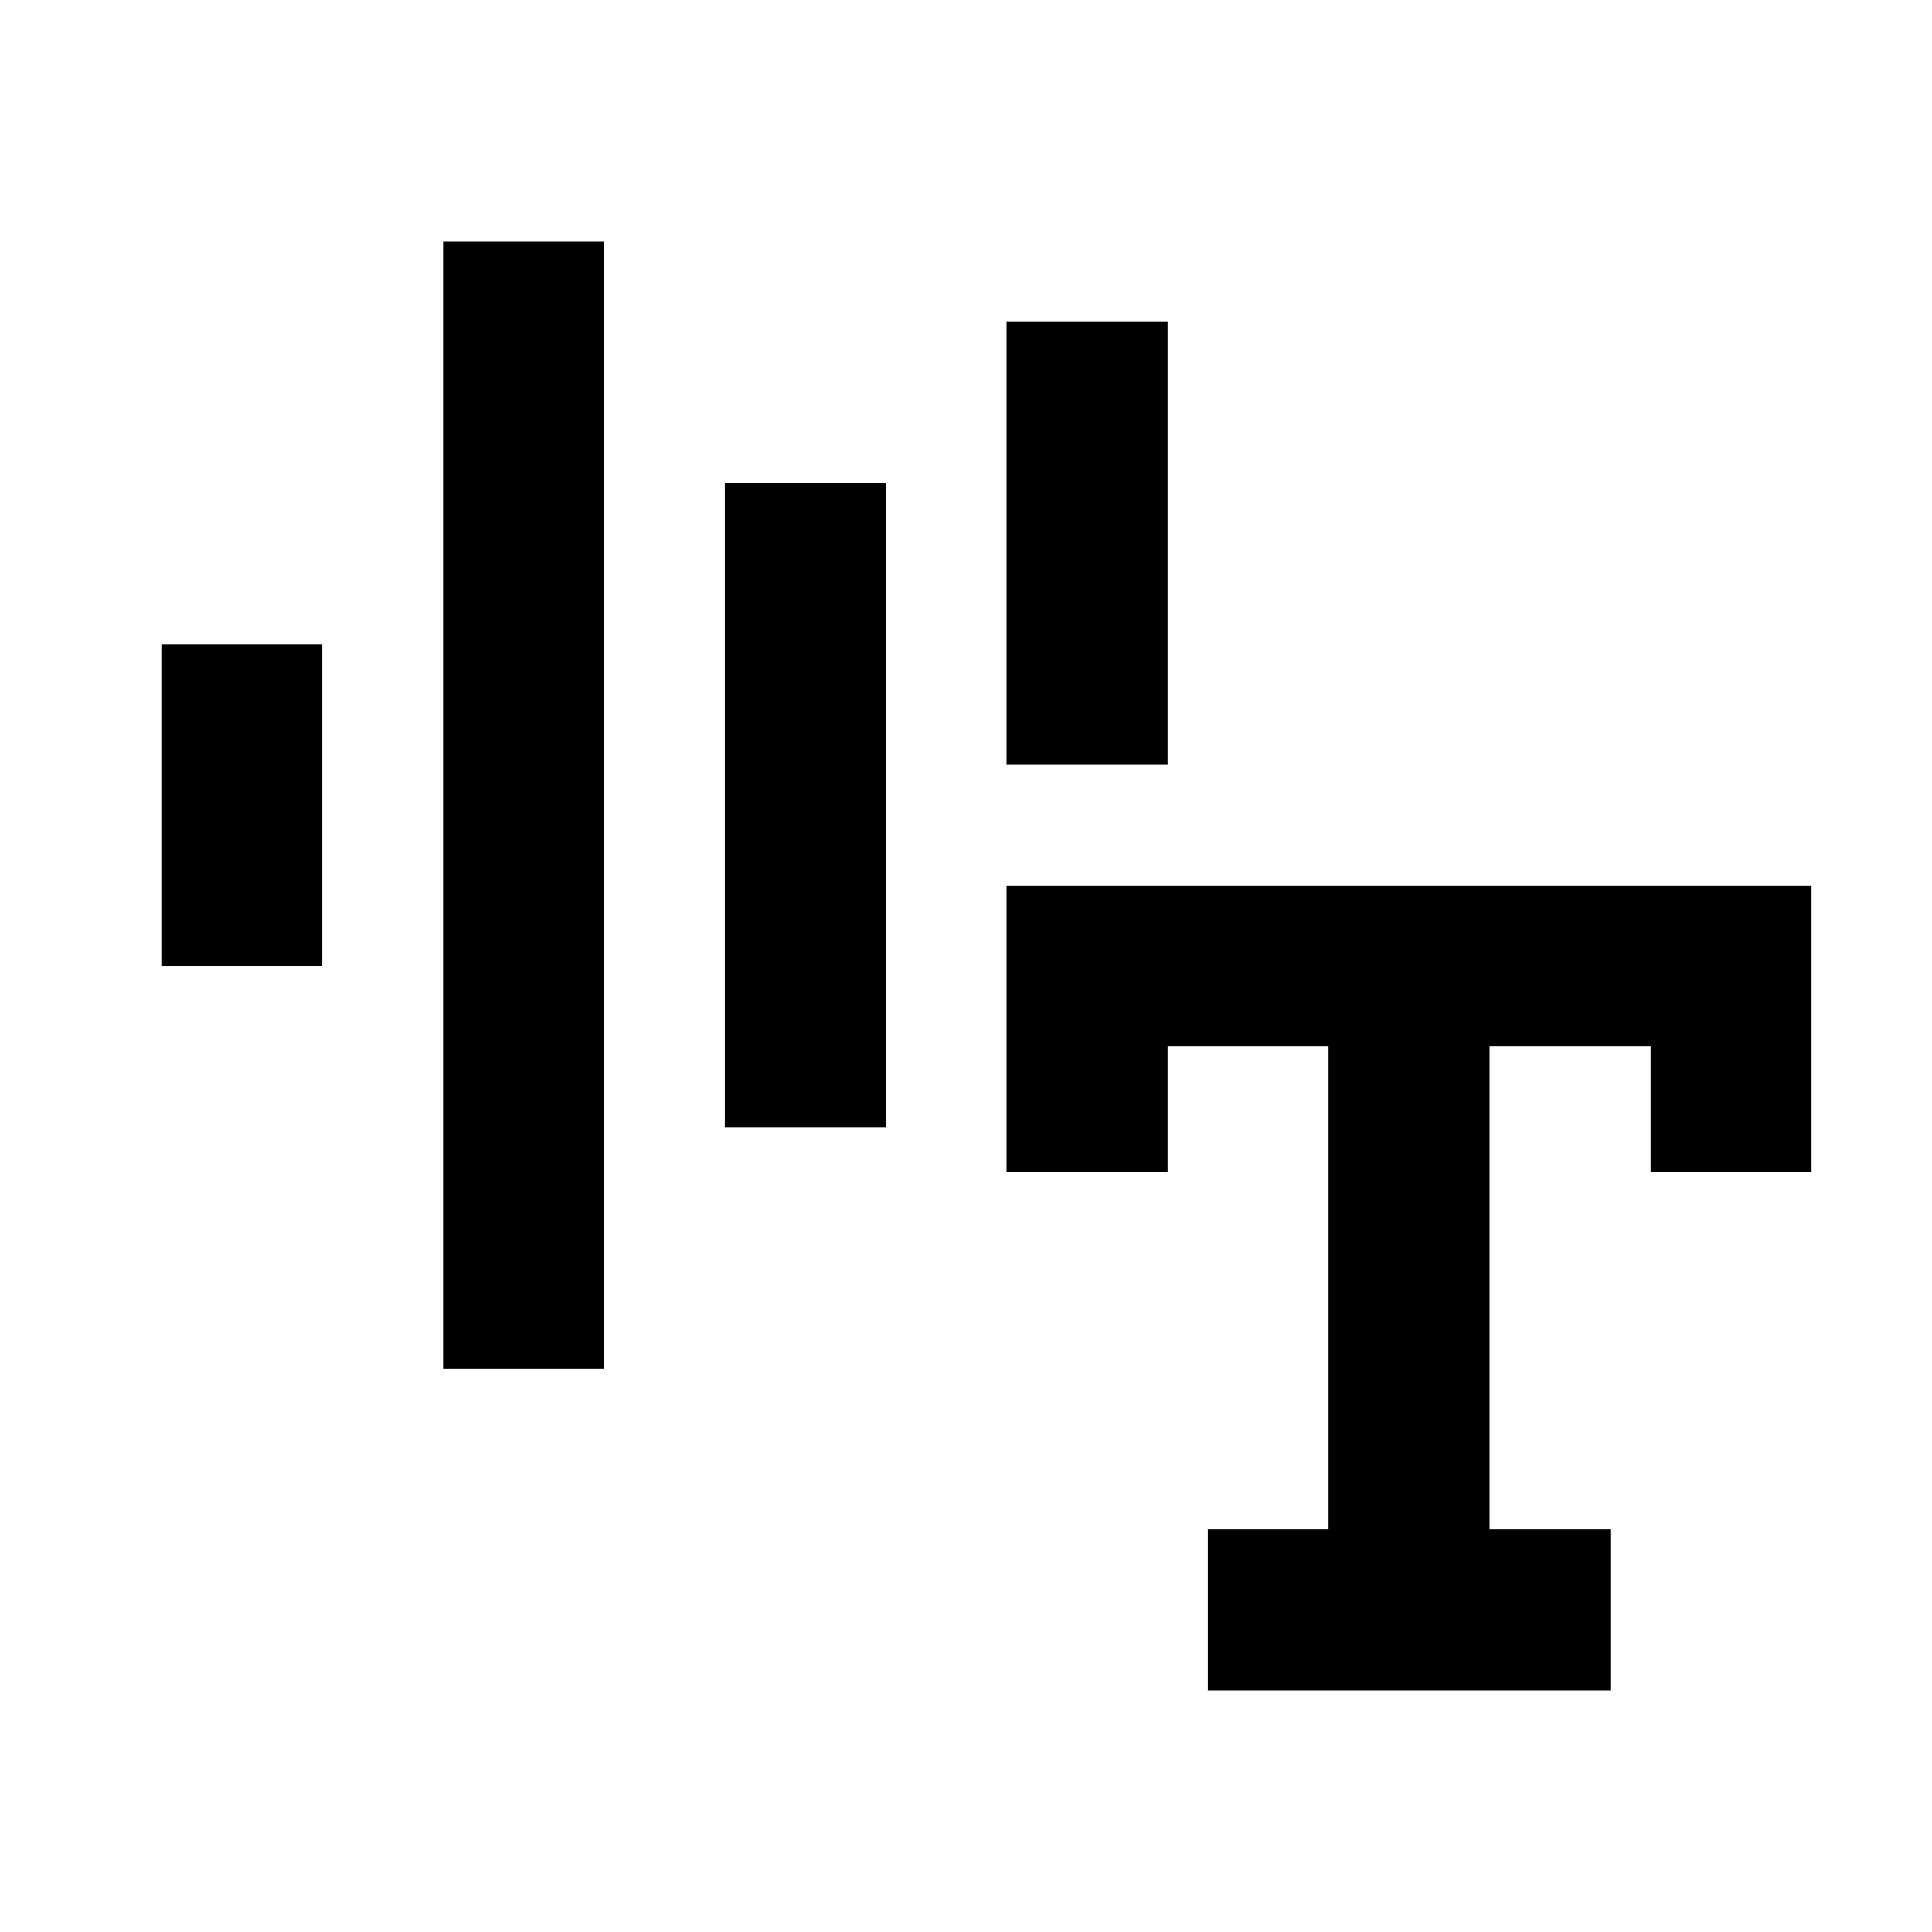 <svg width="24" height="24" viewBox="0 0 24 24" fill="none" xmlns="http://www.w3.org/2000/svg">
<path d="M13.504 13.556V12H17.504M17.504 12H21.504V13.556M17.504 12V20M17.504 20H16.004M17.504 20H19.004" stroke="black" stroke-width="2" stroke-linecap="square"/>
<path d="M3.004 9V11" stroke="black" stroke-width="2" stroke-linecap="square"/>
<path d="M6.504 4V16" stroke="black" stroke-width="2" stroke-linecap="square"/>
<path d="M10.004 7V13" stroke="black" stroke-width="2" stroke-linecap="square"/>
<path d="M13.504 5V8.5" stroke="black" stroke-width="2" stroke-linecap="square"/>
</svg>
